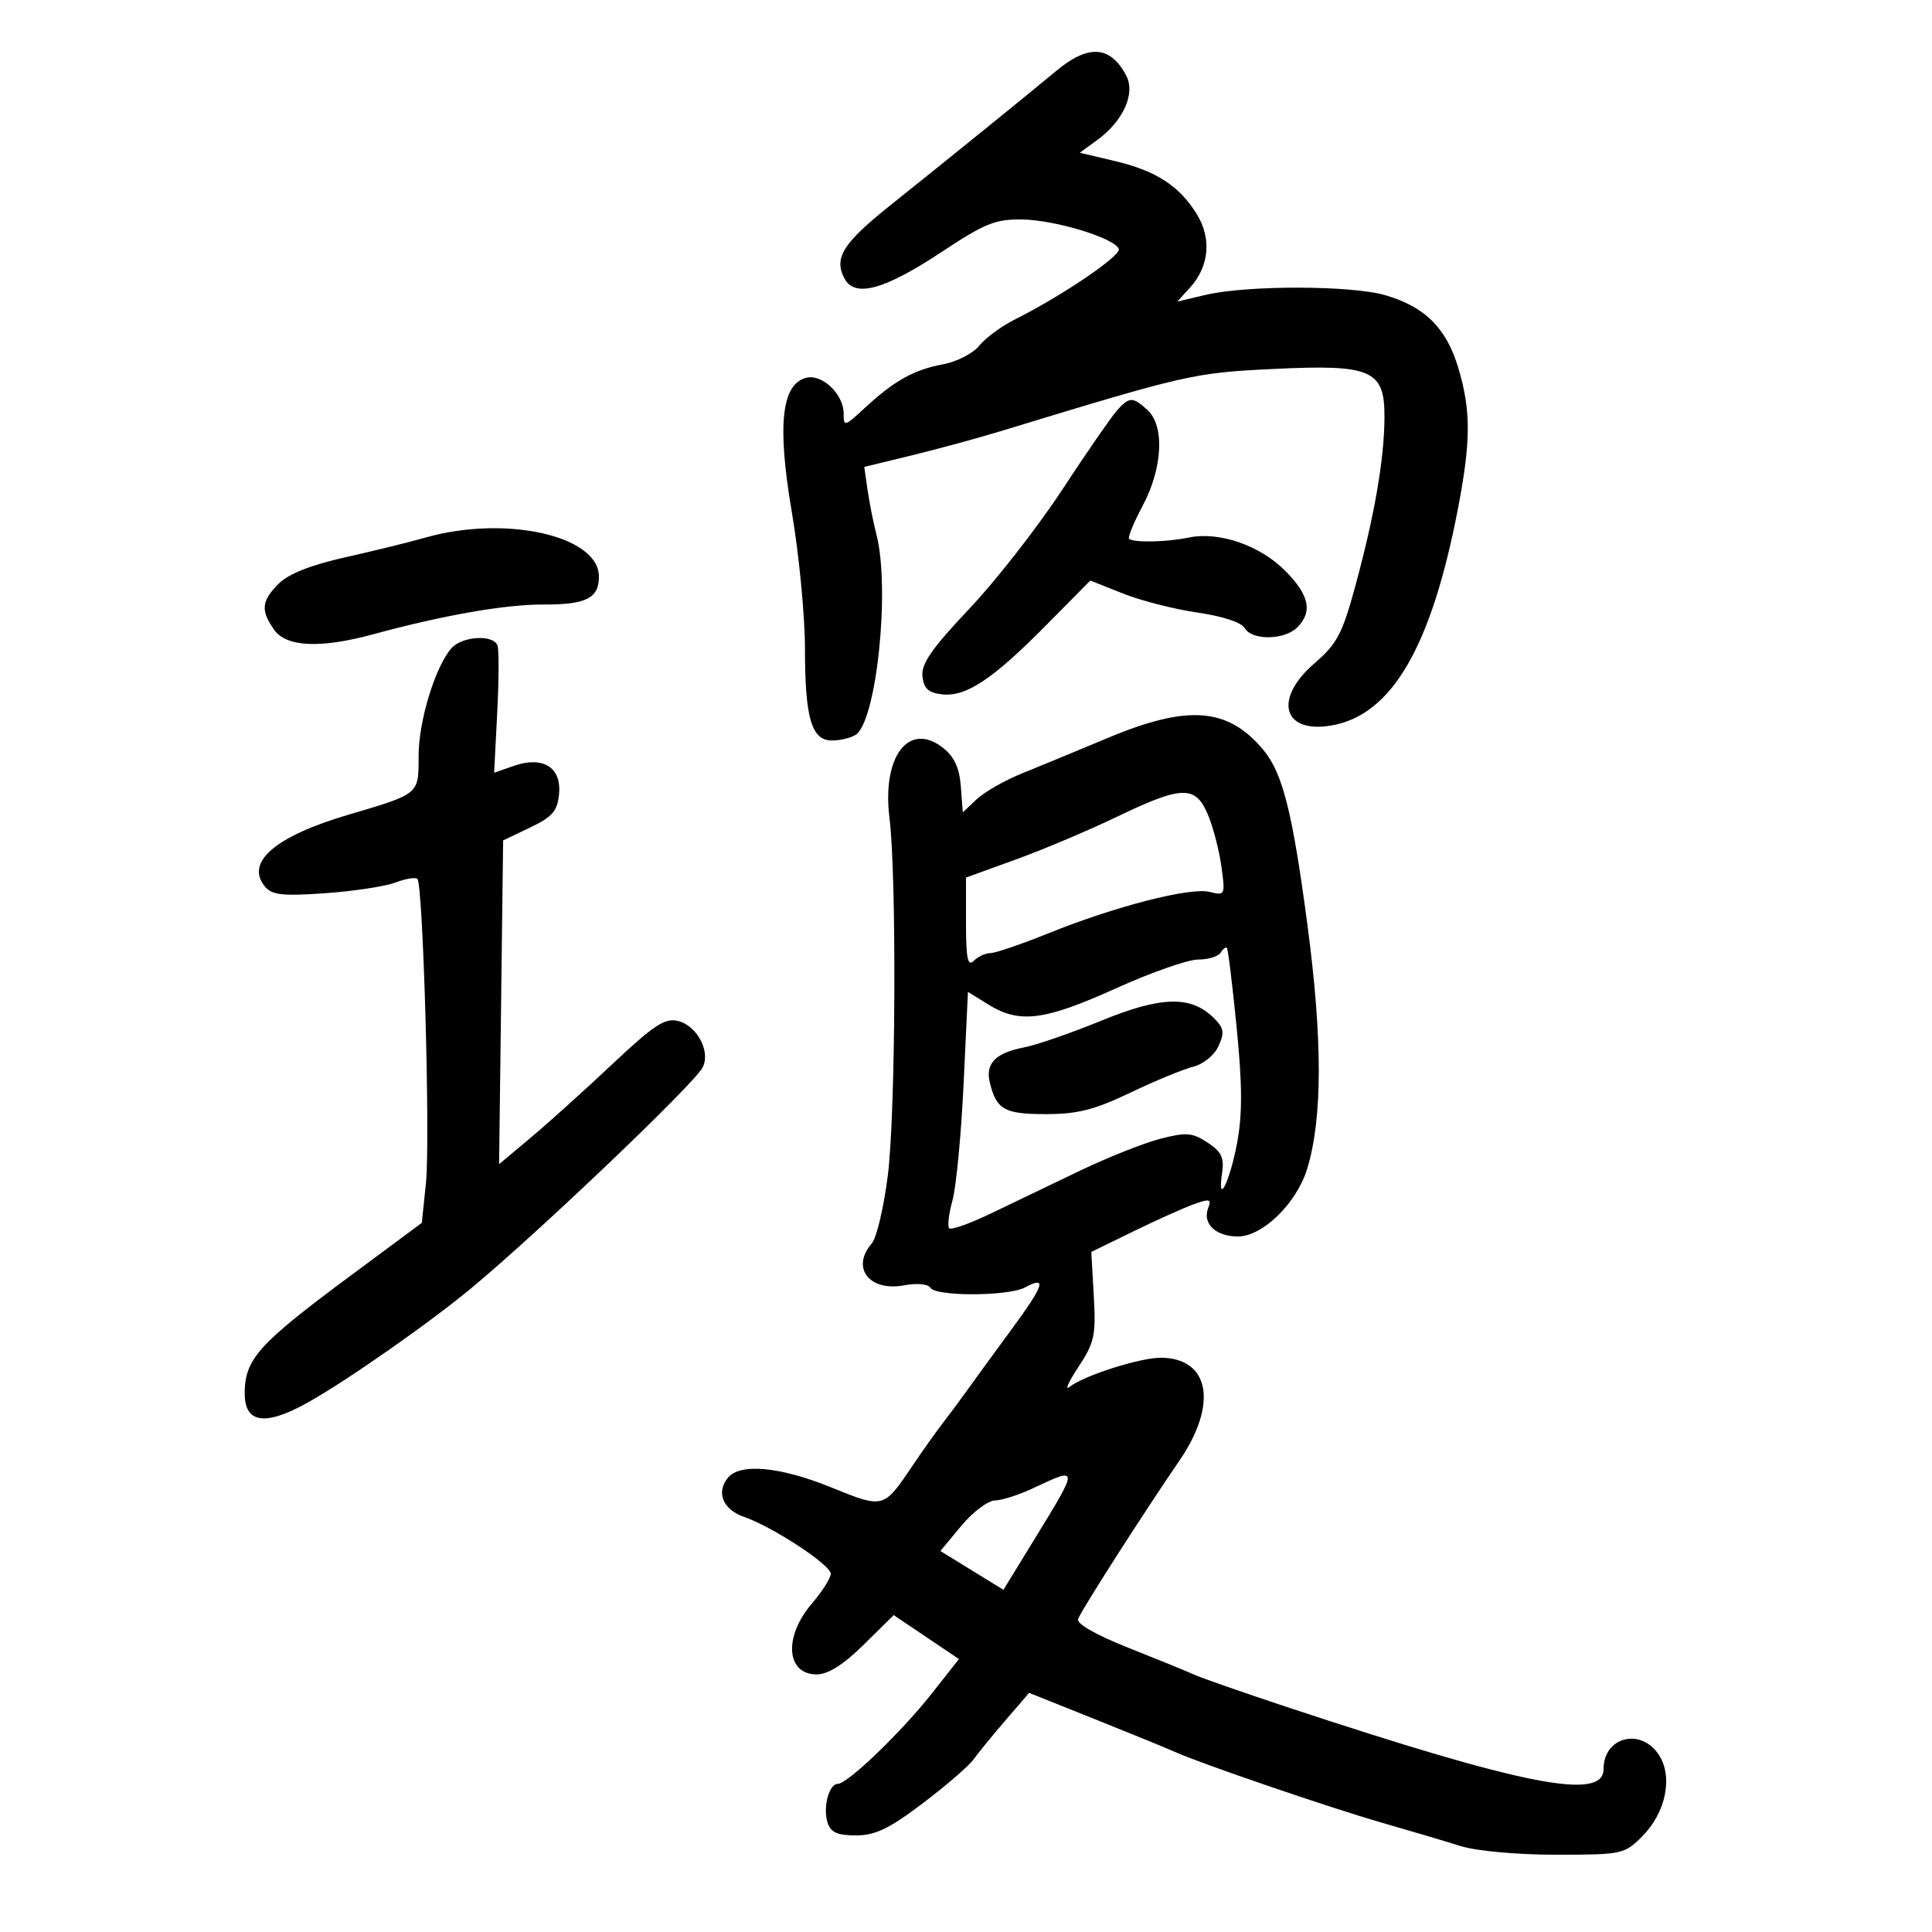 <svg xmlns="http://www.w3.org/2000/svg" width="300" height="300" viewBox="0 0 300 300" version="1.1">
	<path d="M 164 11.018 C 159.570 14.710, 147.619 24.392, 138.356 31.792 C 130.851 37.788, 129.426 40.059, 131.148 43.277 C 132.748 46.266, 137.357 44.991, 146.254 39.099 C 152.919 34.685, 154.595 34.010, 158.727 34.078 C 163.915 34.162, 173.166 36.997, 173.725 38.675 C 174.074 39.722, 164.847 45.978, 157.648 49.575 C 155.529 50.634, 153.016 52.478, 152.064 53.673 C 151.112 54.869, 148.570 56.174, 146.416 56.574 C 141.899 57.413, 138.822 59.134, 134.250 63.376 C 131.152 66.251, 131 66.290, 131 64.196 C 131 61.210, 127.643 58.019, 125.179 58.663 C 121.345 59.666, 120.662 66.045, 122.950 79.500 C 124.071 86.100, 124.992 95.633, 124.995 100.685 C 125.001 111.579, 126.015 115.006, 129.225 114.985 C 130.476 114.976, 132.108 114.584, 132.851 114.113 C 136.108 112.049, 138.255 91.446, 136.093 83 C 135.600 81.075, 134.974 77.925, 134.702 76 L 134.207 72.500 141.525 70.722 C 145.549 69.744, 151.690 68.076, 155.171 67.015 C 184.407 58.105, 185.317 57.897, 197.697 57.294 C 212.984 56.551, 215.011 57.428, 214.980 64.773 C 214.953 71.192, 213.494 79.733, 210.588 90.500 C 208.444 98.441, 207.678 99.915, 204.079 103.027 C 197.756 108.495, 199.164 113.884, 206.601 112.677 C 216.110 111.134, 222.317 100.464, 226.483 78.500 C 228.398 68.397, 228.394 63.690, 226.463 57.188 C 224.615 50.963, 221.286 47.637, 215.107 45.840 C 209.793 44.294, 193.608 44.271, 187.156 45.800 L 182.811 46.830 184.778 44.665 C 187.766 41.376, 188.171 37.049, 185.846 33.268 C 183.141 28.868, 179.513 26.517, 173.082 24.999 L 167.664 23.720 170.360 21.756 C 174.414 18.803, 176.346 14.523, 174.881 11.741 C 172.421 7.071, 169.008 6.844, 164 11.018 M 173.432 63.750 C 172.570 64.713, 168.741 70.257, 164.924 76.070 C 161.107 81.884, 154.606 90.209, 150.477 94.570 C 144.706 100.667, 143.031 103.078, 143.235 105 C 143.437 106.908, 144.157 107.575, 146.271 107.818 C 149.985 108.245, 154.119 105.505, 162.400 97.128 L 169.300 90.147 174.400 92.172 C 177.205 93.285, 182.414 94.615, 185.976 95.126 C 189.833 95.680, 192.785 96.651, 193.276 97.528 C 194.364 99.473, 199.446 99.411, 201.429 97.429 C 203.873 94.984, 203.307 92.373, 199.507 88.574 C 195.590 84.657, 189.239 82.488, 184.570 83.474 C 181.197 84.186, 175.957 84.290, 175.323 83.657 C 175.102 83.435, 176.064 81.105, 177.461 78.478 C 180.548 72.672, 180.863 66.091, 178.171 63.655 C 175.875 61.577, 175.370 61.587, 173.432 63.750 M 66 83.493 C 63.525 84.199, 57.917 85.577, 53.538 86.555 C 48.293 87.727, 44.795 89.114, 43.288 90.621 C 40.594 93.315, 40.446 94.764, 42.557 97.777 C 44.452 100.483, 49.754 100.724, 58 98.479 C 68.858 95.522, 78.486 93.841, 84.400 93.869 C 91.011 93.901, 93 92.898, 93 89.533 C 93 83.181, 78.476 79.932, 66 83.493 M 70.115 100.640 C 67.581 103.503, 65 111.953, 65 117.389 C 65 123.396, 65.206 123.224, 54 126.540 C 42.678 129.889, 38.029 133.920, 41.150 137.680 C 42.228 138.980, 43.907 139.162, 50.495 138.698 C 54.912 138.386, 59.820 137.639, 61.402 137.037 C 62.983 136.436, 64.517 136.184, 64.811 136.477 C 65.707 137.374, 66.827 177.089, 66.142 183.691 L 65.500 189.883 54.500 198.040 C 40.066 208.743, 38 211.042, 38 216.399 C 38 221.004, 41.187 221.471, 47.726 217.824 C 53.889 214.386, 66.947 205.239, 73.452 199.803 C 84.147 190.865, 107.586 168.496, 109.073 165.807 C 110.410 163.390, 108.282 159.288, 105.303 158.540 C 103.260 158.027, 101.578 159.130, 95.074 165.248 C 90.794 169.275, 85.088 174.415, 82.396 176.670 L 77.500 180.770 77.813 155.635 L 78.126 130.500 82.313 128.500 C 85.770 126.848, 86.554 125.945, 86.808 123.316 C 87.212 119.155, 84.320 117.344, 79.793 118.922 L 76.728 119.991 77.205 110.745 C 77.467 105.660, 77.491 100.938, 77.257 100.250 C 76.662 98.494, 71.779 98.761, 70.115 100.640 M 172 114.595 C 167.325 116.554, 161.334 119.030, 158.687 120.098 C 156.040 121.166, 152.890 122.961, 151.687 124.087 L 149.500 126.134 149.194 122.096 C 148.977 119.231, 148.174 117.495, 146.432 116.125 C 141.132 111.956, 136.929 117.453, 138.117 127 C 139.246 136.064, 139.082 172.704, 137.870 182.432 C 137.248 187.420, 136.123 192.210, 135.370 193.079 C 132.090 196.859, 134.989 200.600, 140.411 199.583 C 142.405 199.209, 144.111 199.371, 144.481 199.969 C 145.325 201.334, 156.579 201.295, 159.151 199.919 C 162.651 198.046, 162.175 199.489, 156.947 206.596 C 154.154 210.393, 151.111 214.569, 150.184 215.876 C 149.258 217.182, 147.587 219.432, 146.472 220.876 C 145.357 222.319, 143.165 225.402, 141.602 227.727 C 137.209 234.260, 137.189 234.266, 129.084 230.967 C 121.169 227.746, 114.944 227.158, 113.040 229.452 C 111.153 231.725, 112.242 234.403, 115.512 235.530 C 119.953 237.061, 129 242.993, 129 244.374 C 129 245.035, 127.668 247.134, 126.041 249.038 C 121.655 254.168, 122.071 260, 126.823 260 C 128.579 260, 130.957 258.497, 134.104 255.398 L 138.776 250.796 143.840 254.207 L 148.905 257.617 144.613 263.059 C 139.909 269.023, 131.599 277, 130.090 277 C 128.721 277, 127.754 280.649, 128.500 283 C 128.987 284.536, 130.013 285, 132.918 285 C 135.909 285, 138.080 283.957, 143.280 280.020 C 146.898 277.281, 150.453 274.208, 151.179 273.192 C 151.906 272.175, 154.144 269.437, 156.152 267.106 L 159.805 262.868 170.152 267.010 C 175.844 269.288, 181.400 271.560, 182.500 272.059 C 186.402 273.828, 206.619 280.744, 214.500 283.006 C 218.900 284.268, 224.428 285.908, 226.785 286.651 C 229.250 287.427, 235.548 288, 241.612 288 C 251.868 288, 252.231 287.923, 255.003 285.150 C 258.675 281.479, 259.816 275.894, 257.589 272.496 C 254.786 268.218, 249 269.703, 249 274.700 C 249 279.676, 236.646 277.256, 199.874 265.078 C 193.068 262.824, 186.600 260.568, 185.500 260.066 C 184.400 259.563, 179.775 257.674, 175.223 255.868 C 170.131 253.848, 167.122 252.124, 167.405 251.387 C 167.955 249.954, 177.671 234.773, 183.116 226.841 C 189.118 218.097, 187.884 210.949, 180.351 210.825 C 177.167 210.773, 168.269 213.599, 166.080 215.359 C 165.299 215.986, 165.913 214.600, 167.444 212.278 C 169.948 208.482, 170.190 207.366, 169.843 201.226 L 169.457 194.397 175.979 191.214 C 179.565 189.463, 183.789 187.565, 185.364 186.996 C 187.845 186.101, 188.144 186.183, 187.597 187.608 C 186.681 189.995, 188.793 192, 192.222 192 C 196.071 192, 201.368 186.812, 202.991 181.453 C 205.369 173.600, 205.375 161.393, 203.010 143.555 C 200.697 126.113, 199.170 120.051, 196.190 116.469 C 190.679 109.847, 184.478 109.367, 172 114.595 M 173.447 126.824 C 169.076 128.928, 162.012 131.913, 157.750 133.458 L 150 136.268 150 143.334 C 150 148.830, 150.267 150.133, 151.200 149.200 C 151.860 148.540, 153.023 148, 153.783 148 C 154.544 148, 158.617 146.608, 162.833 144.907 C 173.193 140.727, 184.831 137.741, 187.828 138.493 C 190.230 139.096, 190.273 139.006, 189.665 134.575 C 189.324 132.081, 188.382 128.457, 187.573 126.520 C 185.647 121.912, 183.563 121.956, 173.447 126.824 M 189.541 147.933 C 189.179 148.520, 187.595 149, 186.023 149 C 184.451 149, 178.687 151.025, 173.214 153.500 C 162.215 158.474, 158.309 158.972, 153.519 156.012 L 150.302 154.024 149.627 168.306 C 149.256 176.161, 148.480 184.298, 147.903 186.388 C 147.326 188.478, 147.097 190.430, 147.394 190.727 C 147.691 191.024, 150.536 190.021, 153.717 188.498 C 156.898 186.975, 163.100 183.997, 167.500 181.880 C 171.900 179.763, 177.592 177.493, 180.150 176.835 C 184.206 175.791, 185.145 175.865, 187.500 177.408 C 189.658 178.822, 190.114 179.769, 189.769 182.120 C 188.980 187.495, 190.973 183.510, 192.103 177.454 C 192.930 173.021, 192.909 168.435, 192.022 159.500 C 191.367 152.900, 190.689 147.358, 190.516 147.183 C 190.342 147.009, 189.904 147.347, 189.541 147.933 M 171 158.494 C 166.325 160.406, 160.936 162.272, 159.025 162.639 C 154.564 163.497, 152.971 165.137, 153.704 168.119 C 154.734 172.310, 155.963 173, 162.401 173 C 167.317 173, 169.960 172.329, 175.528 169.665 C 179.363 167.831, 183.753 166.019, 185.284 165.638 C 186.862 165.245, 188.564 163.855, 189.214 162.430 C 190.177 160.316, 190.052 159.614, 188.430 158.028 C 184.889 154.565, 180.307 154.688, 171 158.494 M 160.500 231.055 C 158.300 232.096, 155.600 232.967, 154.500 232.992 C 153.400 233.016, 151.042 234.792, 149.260 236.939 L 146.021 240.841 150.916 243.853 L 155.812 246.866 160.906 238.559 C 167.507 227.796, 167.504 227.741, 160.500 231.055" stroke="none" fill="black" fill-rule="evenodd"/>
</svg>